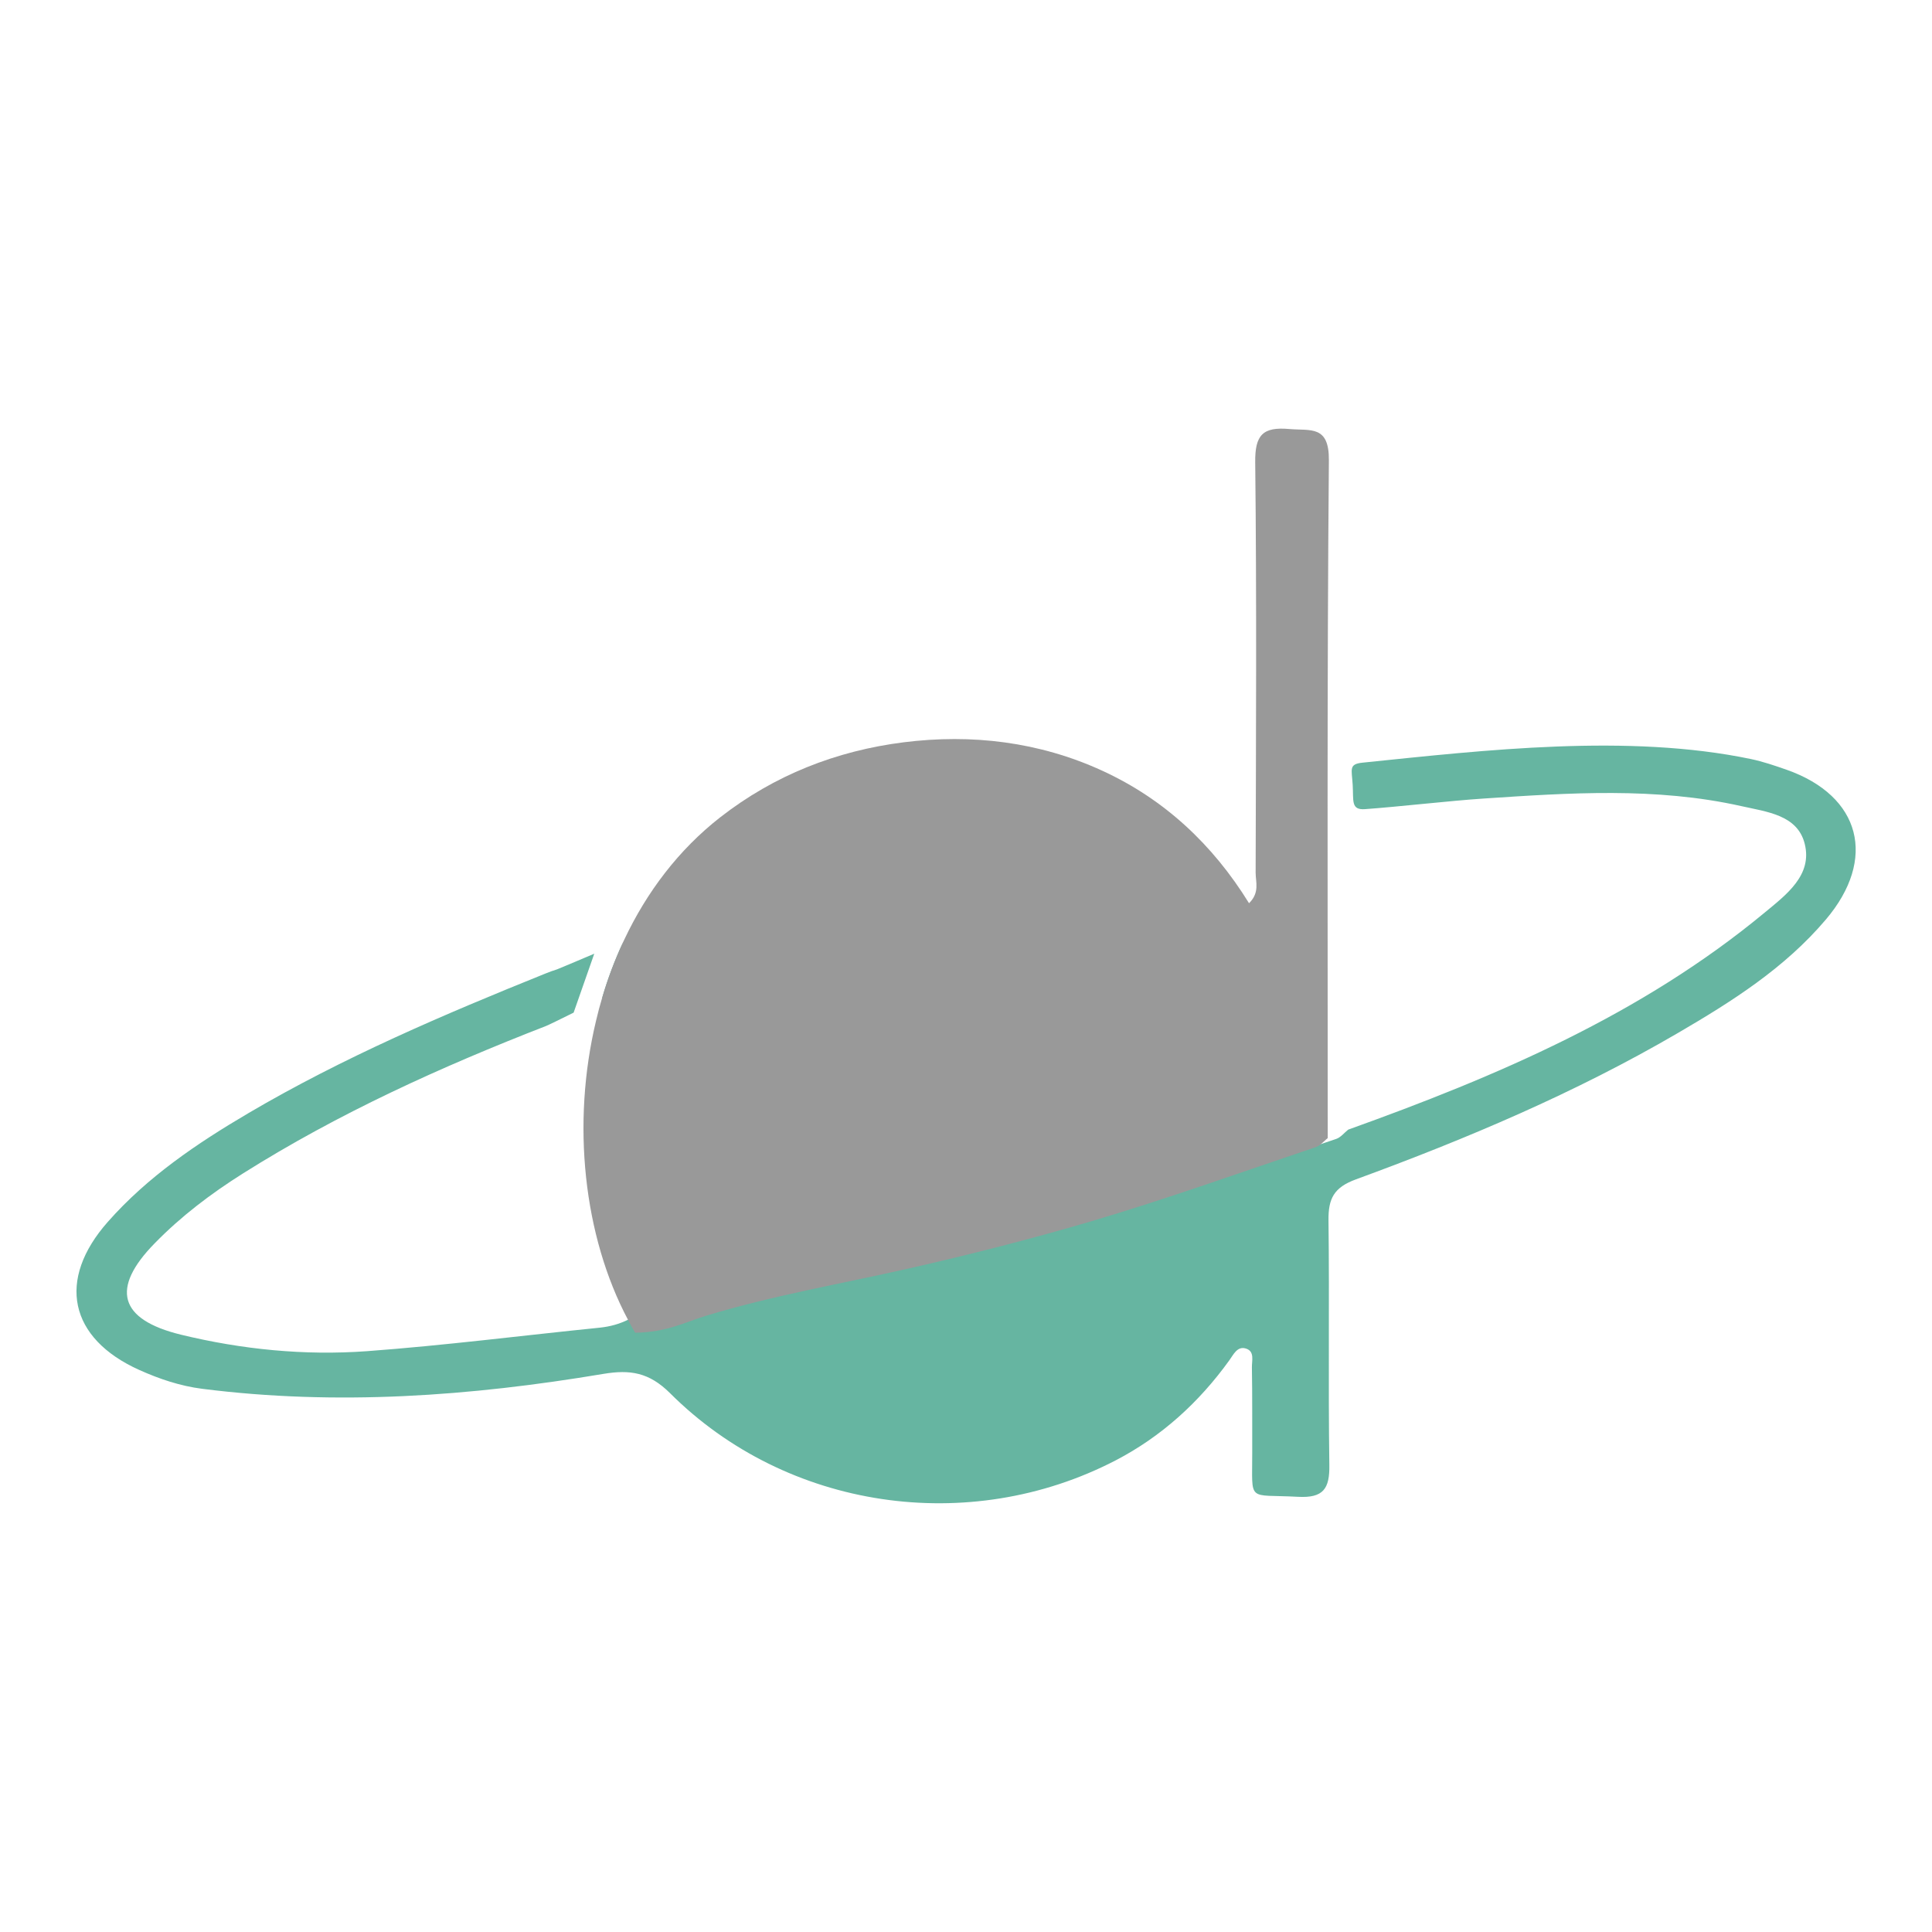 <?xml version="1.0" encoding="UTF-8"?>
<svg id="Layer_1" data-name="Layer 1" xmlns="http://www.w3.org/2000/svg" viewBox="0 0 595.28 595.28">
  <defs>
    <style>
      .cls-1 {
        fill: #999;
      }

      .cls-1, .cls-2 {
        stroke-width: 0px;
      }

      .cls-2 {
        fill: #66b5a1;
      }
    </style>
  </defs>
  <path class="cls-2" d="M186.41,306.96c-.13.1-.44.26-.88.52,1.71-5.87,3.87-11.61,6.44-17.14l-5.56,16.62Z"/>
  <path class="cls-2" d="M562.55,283.35c-12.7,14.99-28.99,25.27-45.69,35.01-31.48,18.36-64.94,32.52-99.04,45.01-6.86,2.49-8.57,5.97-8.49,12.65.31,25.09-.1,50.21.26,75.3.13,7.4-1.84,10.31-9.71,9.87-15.82-.86-14,2-14.05-13.77-.03-8.7.05-17.38-.1-26.08-.05-2.05.94-4.99-1.87-5.84-2.65-.81-3.84,1.92-5.07,3.61-9.35,12.99-20.94,23.53-35.09,30.88-45.14,23.4-101.3,15.17-137.25-20.73-6.47-6.44-12.34-7.3-20.49-5.95-41.01,6.88-82.21,9.87-123.69,4.6-6.73-.86-13.14-3.01-19.33-5.79-21.69-9.74-25.53-27.77-9.71-45.66,12.29-13.92,27.48-24.16,43.27-33.46,29.2-17.17,60.24-30.42,91.56-43.04,1.17-.49,2.39-.91,3.61-1.3.52-.18,6.21-2.6,11.43-4.81l-6.36,18.16c-3.92,1.95-7.69,3.79-8.47,4.1-32.39,12.6-64,26.91-93.51,45.51-9.79,6.18-18.99,13.14-27.12,21.48-13.56,13.84-11.04,23.46,8.08,28.13,18.81,4.57,38.08,6.49,57.35,5.09,23.97-1.77,47.85-4.83,71.79-7.25,3.12-.34,5.82-1.07,8.65-2.44.7-.34,1.4-.73,2.13-1.14,8.03.55,16.21-.16,22.44-1.04,21.09-6.42,42.75-10.1,64.11-14.96,19.56-4.42,38.99-9.38,58.16-15.04,22.42-6.62,44.52-14.44,66.68-21.95,1.56-.55,3.12-1.06,4.68-1.58,1.4-.47,2.47-1.9,3.69-2.86,45.82-16.44,90.37-35.43,128.34-66.89,6.65-5.51,14.78-11.53,12.31-21.22-2.26-8.88-11.64-9.79-19.56-11.58-26.39-5.9-52.96-4.08-79.56-2.31-9.9.65-26.42,2.55-36.31,3.25-4.47.34-3.53-2.6-3.84-7.51-.29-4.83-1.27-6.36,3.04-6.81,37.72-3.87,81.87-9.01,119.64-1.12,3.74.78,7.43,2.05,11.07,3.32,22.88,8.08,27.87,27.48,12.05,46.13Z"/>
  <path class="cls-1" d="M409.09,350.67c-.7.55-1.38,1.27-2.08,1.84-.47.39-.96.73-1.51.91-23.04,7.77-45.98,15.97-69.27,22.88-18.62,5.48-37.48,10.29-56.5,14.6-20.73,4.7-41.77,8.29-62.24,14.52-6.39,1.95-12,5.07-21.79,5.22-.78-1.3-1.53-2.65-2.21-4-13.71-25.84-17.43-60.47-9.84-92.13.55-2.36,1.17-4.7,1.87-7.04,1.71-5.87,3.87-11.61,6.44-17.14.13-.31.26-.6.42-.88,6.88-14.57,16.68-27.59,29.51-37.61,16.68-13.01,35.77-20.49,56.47-23.12,21.04-2.65,41.79-.18,61.27,8.75,19.12,8.78,34,22.68,45.22,40.83,3.35-3.3,2.03-6.55,2.03-9.4.1-42.13.34-84.29-.13-126.45-.1-8.47,2.36-10.99,10.52-10.26,6.55.57,12.26-1.25,12.18,9.61-.6,69.61-.34,139.25-.36,208.86Z"/>
</svg>